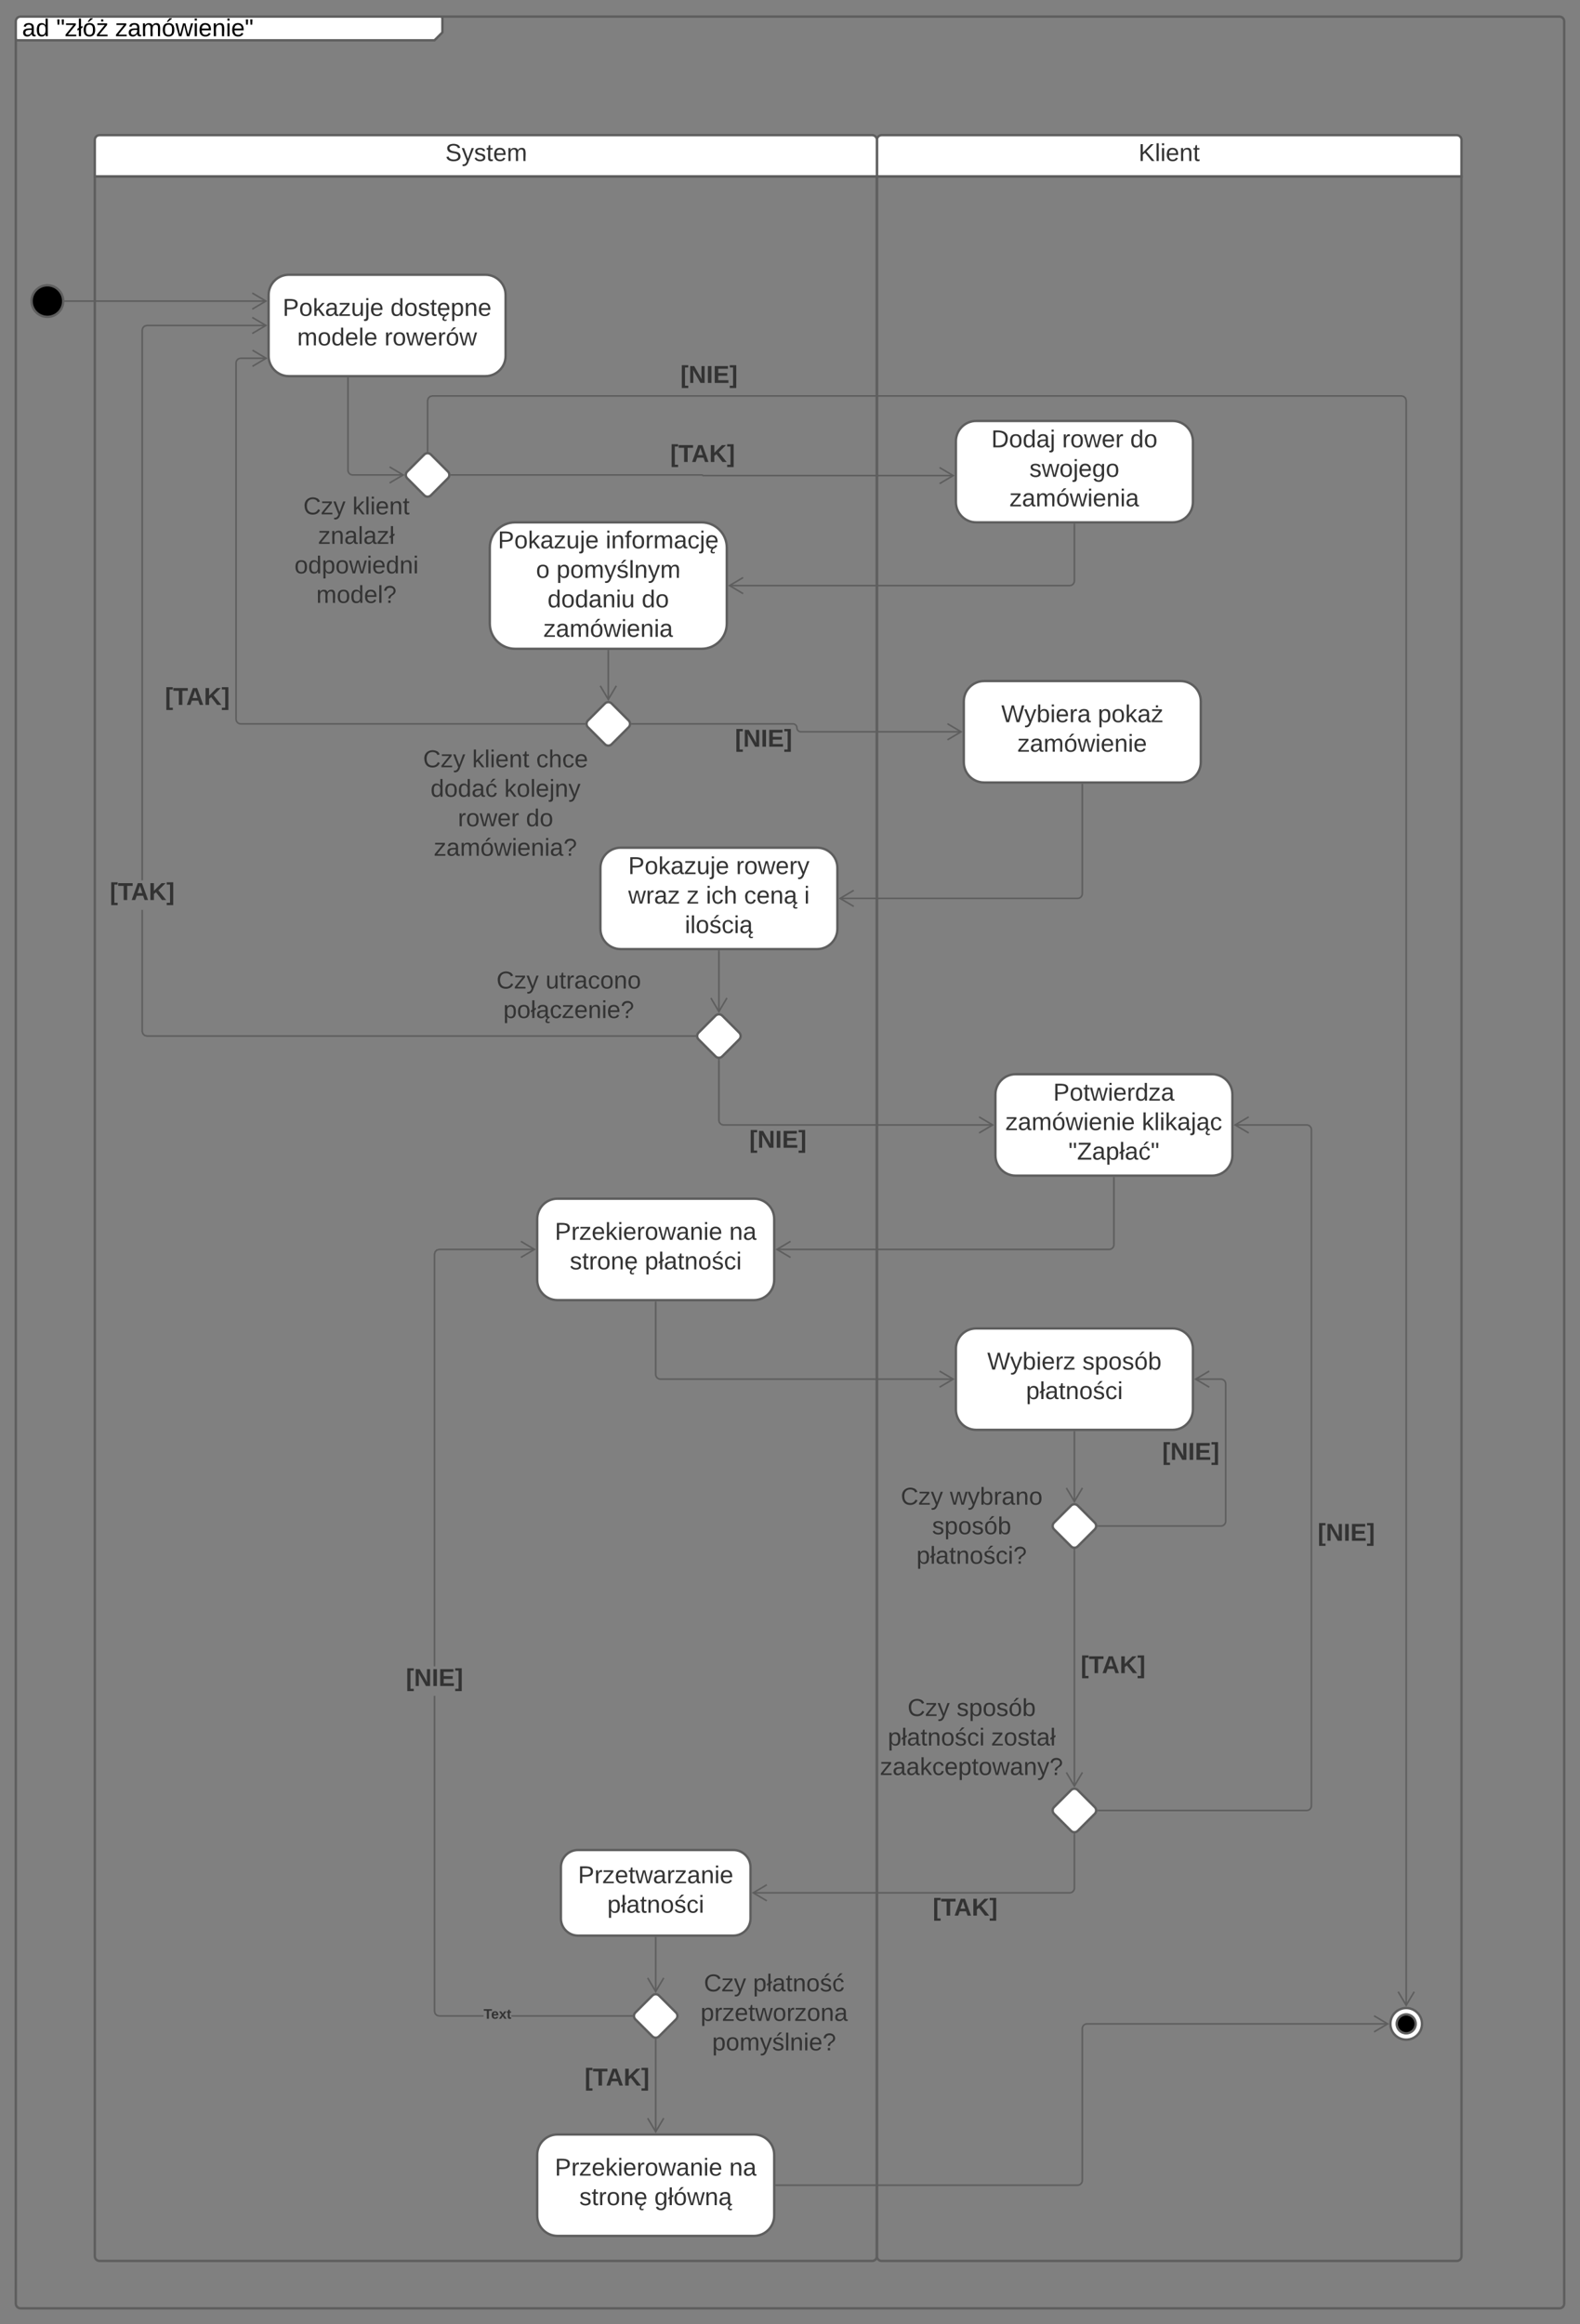 <svg xmlns="http://www.w3.org/2000/svg" xmlns:xlink="http://www.w3.org/1999/xlink" xmlns:lucid="lucid" width="2000" height="2941"><rect width="100%" height="100%" fill="#808080" stroke="none"/><g transform="translate(960 741)" lucid:page-tab-id="saPJB94CmRhn"><path d="M-880-360c0 11.05-8.95 20-20 20s-20-8.95-20-20 8.95-20 20-20 20 8.95 20 20z" stroke="#5e5e5e" stroke-width="3"/><path d="M840 1820c0 11.05-8.95 20-20 20s-20-8.95-20-20 8.95-20 20-20 20 8.95 20 20z" stroke="#5e5e5e" stroke-width="3" fill="#fff"/><path d="M832 1820c0 6.63-5.37 12-12 12s-12-5.37-12-12 5.37-12 12-12 12 5.37 12 12z" stroke="#5e5e5e" stroke-width="3"/><path d="M-594.33-393.33c-14.18 0-25.67 11.5-25.67 25.66v77c0 14.18 11.5 25.67 25.67 25.67h248.66c14.18 0 25.67-11.5 25.67-25.67v-77c0-14.17-11.5-25.66-25.67-25.66z" stroke="#5e5e5e" stroke-width="3" fill="#fff"/><use xlink:href="#a" transform="matrix(1,0,0,1,-612,-385.333) translate(9.821 44.056)"/><use xlink:href="#b" transform="matrix(1,0,0,1,-612,-385.333) translate(146.278 44.056)"/><use xlink:href="#c" transform="matrix(1,0,0,1,-612,-385.333) translate(28.185 81.389)"/><use xlink:href="#d" transform="matrix(1,0,0,1,-612,-385.333) translate(138.63 81.389)"/><path d="M150-517.67V-564c0-3.3 2.7-6 6-6h728c3.3 0 6 2.7 6 6v46.33z" stroke="#5e5e5e" stroke-width="3" fill="#fff"/><path d="M890-517.67V2114c0 3.3-2.7 6-6 6H156c-3.3 0-6-2.7-6-6V-517.67z" stroke="#5e5e5e" stroke-width="3" fill="none"/><use xlink:href="#e" transform="matrix(1,0,0,1,150,-570) translate(331.198 32.722)"/><path d="M-840-517.67V-564c0-3.3 2.7-6 6-6h978c3.3 0 6 2.7 6 6v46.33z" stroke="#5e5e5e" stroke-width="3" fill="#fff"/><path d="M150-517.67V2114c0 3.3-2.7 6-6 6h-978c-3.3 0-6-2.7-6-6V-517.67z" stroke="#5e5e5e" stroke-width="3" fill="none"/><use xlink:href="#f" transform="matrix(1,0,0,1,-840,-570) translate(443.691 32.722)"/><path d="M-623.32-360H-877.5M-640.68-349.82l17.22-10.18-17.22-10.18" stroke="#5e5e5e" stroke-width="2" fill="none"/><path d="M-877.47-359h-1.14l.1-.93-.03-1.07h1.06z" fill="#5e5e5e"/><path d="M-423-165.76c2.35-2.34 6.15-2.34 8.5 0l21.5 21.52c2.35 2.34 2.35 6.14 0 8.48l-21.5 21.52c-2.35 2.34-6.15 2.34-8.5 0l-21.5-21.52c-2.35-2.34-2.35-6.14 0-8.48z" stroke="#5e5e5e" stroke-width="3" fill="#fff"/><path d="M-519.54-262.5V-146c0 3.3 2.7 6 6 6h63.98" stroke="#5e5e5e" stroke-width="2" fill="none"/><path d="M-518.54-262.47h-2v-1.03h2z" fill="#5e5e5e"/><path d="M-466.92-129.82L-449.7-140l-17.22-10.18" stroke="#5e5e5e" stroke-width="2" fill="none"/><path d="M275.67-208.33c-14.18 0-25.67 11.5-25.67 25.66v77C250-91.5 261.5-80 275.67-80h248.66C538.5-80 550-91.5 550-105.67v-77c0-14.17-11.5-25.66-25.67-25.66z" stroke="#5e5e5e" stroke-width="3" fill="#fff"/><use xlink:href="#g" transform="matrix(1,0,0,1,258,-200.333) translate(36.784 25.389)"/><use xlink:href="#h" transform="matrix(1,0,0,1,258,-200.333) translate(126.488 25.389)"/><use xlink:href="#i" transform="matrix(1,0,0,1,258,-200.333) translate(212.648 25.389)"/><use xlink:href="#j" transform="matrix(1,0,0,1,258,-200.333) translate(85.049 62.722)"/><use xlink:href="#k" transform="matrix(1,0,0,1,258,-200.333) translate(60.074 100.056)"/><path d="M-388.76-140h317.7c.24 0 .43.2.43.42 0 .23.18.4.42.4h316.88" stroke="#5e5e5e" stroke-width="2" fill="none"/><path d="M-388.74-139h-1.16l.18-1.33-.15-.67h1.13z" fill="#5e5e5e"/><path d="M229.32-129l17.22-10.17-17.22-10.18" stroke="#5e5e5e" stroke-width="2" fill="none"/><use xlink:href="#l" transform="matrix(1,0,0,1,-111.556,-181.326) translate(0 24.889)"/><path d="M817.55-240.08l2.53 2.53.92 3.42v2030.8h-2V-233.86l-.7-2.64-1.8-1.8-2.63-.7h-1226.5l-2.63.7-1.78 1.8-.7 2.63V-170h-2v-64.13l.9-3.42 2.54-2.53 3.42-.92h1227z" fill="#5e5e5e"/><path d="M-417.75-168.85l-1.33-.18-.67.15V-170h2zM831.04 1779.83L820 1798.5l-11.04-18.67 1.72-1.02 9.32 15.77 9.32-15.76z" fill="#5e5e5e"/><use xlink:href="#m" transform="matrix(1,0,0,1,-98.672,-281.333) translate(0 24.889)"/><path d="M-628.75-114c0-3.3 2.7-6 6-6h228c3.3 0 6 2.7 6 6V33.33c0 3.32-2.7 6-6 6h-228c-3.3 0-6-2.68-6-6z" stroke="#000" stroke-opacity="0" stroke-width="3" fill="#fff" fill-opacity="0"/><use xlink:href="#n" transform="matrix(1,0,0,1,-623.75,-115) translate(47.722 24.889)"/><use xlink:href="#o" transform="matrix(1,0,0,1,-623.75,-115) translate(109.858 24.889)"/><use xlink:href="#p" transform="matrix(1,0,0,1,-623.75,-115) translate(66.691 62.222)"/><use xlink:href="#q" transform="matrix(1,0,0,1,-623.75,-115) translate(36.488 99.556)"/><use xlink:href="#r" transform="matrix(1,0,0,1,-623.75,-115) translate(64.099 136.889)"/><path d="M-308-80c-17.67 0-32 14.33-32 32v96c0 17.67 14.33 32 32 32h236c17.67 0 32-14.33 32-32v-96c0-17.67-14.33-32-32-32z" stroke="#5e5e5e" stroke-width="3" fill="#fff"/><use xlink:href="#a" transform="matrix(1,0,0,1,-332,-72) translate(2.216 24.889)"/><use xlink:href="#s" transform="matrix(1,0,0,1,-332,-72) translate(138.673 24.889)"/><use xlink:href="#t" transform="matrix(1,0,0,1,-332,-72) translate(50.525 62.222)"/><use xlink:href="#u" transform="matrix(1,0,0,1,-332,-72) translate(76.451 62.222)"/><use xlink:href="#v" transform="matrix(1,0,0,1,-332,-72) translate(65.13 99.556)"/><use xlink:href="#i" transform="matrix(1,0,0,1,-332,-72) translate(184.302 99.556)"/><use xlink:href="#k" transform="matrix(1,0,0,1,-332,-72) translate(60.074 136.889)"/><path d="M400-77.5V-6c0 3.3-2.7 6-6 6H-36.68" stroke="#5e5e5e" stroke-width="2" fill="none"/><path d="M401-77.47h-2v-1.03h2z" fill="#5e5e5e"/><path d="M-19.32-10.18L-36.54 0l17.22 10.18" stroke="#5e5e5e" stroke-width="2" fill="none"/><path d="M-194.24 149.24c2.34-2.34 6.14-2.34 8.48 0l21.52 21.52c2.34 2.34 2.34 6.14 0 8.48l-21.52 21.52c-2.34 2.34-6.14 2.34-8.48 0l-21.52-21.52c-2.34-2.34-2.34-6.14 0-8.48z" stroke="#5e5e5e" stroke-width="3" fill="#fff"/><path d="M-440 206c0-3.3 2.7-6 6-6h228c3.3 0 6 2.7 6 6v147.33c0 3.32-2.7 6-6 6h-228c-3.3 0-6-2.68-6-6z" stroke="#000" stroke-opacity="0" stroke-width="3" fill="#fff" fill-opacity="0"/><use xlink:href="#n" transform="matrix(1,0,0,1,-435,205) translate(10.562 24.889)"/><use xlink:href="#w" transform="matrix(1,0,0,1,-435,205) translate(72.698 24.889)"/><use xlink:href="#x" transform="matrix(1,0,0,1,-435,205) translate(153.759 24.889)"/><use xlink:href="#y" transform="matrix(1,0,0,1,-435,205) translate(20.025 62.222)"/><use xlink:href="#z" transform="matrix(1,0,0,1,-435,205) translate(113.358 62.222)"/><use xlink:href="#h" transform="matrix(1,0,0,1,-435,205) translate(54.636 99.556)"/><use xlink:href="#i" transform="matrix(1,0,0,1,-435,205) translate(140.796 99.556)"/><use xlink:href="#A" transform="matrix(1,0,0,1,-435,205) translate(24.432 136.889)"/><path d="M-190 82.5v61.7" stroke="#5e5e5e" stroke-width="2" fill="none"/><path d="M-189 82.53h-2V81.5h2z" fill="#5e5e5e"/><path d="M-200.18 126.83l10.18 17.22 10.18-17.22" stroke="#5e5e5e" stroke-width="2" fill="none"/><path d="M285.67 120.83c-14.18 0-25.67 11.5-25.67 25.67v77c0 14.18 11.5 25.67 25.67 25.67h248.66c14.18 0 25.67-11.5 25.67-25.67v-77c0-14.18-11.5-25.67-25.67-25.67z" stroke="#5e5e5e" stroke-width="3" fill="#fff"/><use xlink:href="#B" transform="matrix(1,0,0,1,268,128.833) translate(39.42 44.056)"/><use xlink:href="#C" transform="matrix(1,0,0,1,268,128.833) translate(161.617 44.056)"/><use xlink:href="#D" transform="matrix(1,0,0,1,268,128.833) translate(60.074 81.389)"/><path d="M-220 175h-435.2c-3.33 0-6-2.7-6-6v-450.66c0-3.3 2.67-6 6-6h32.17" stroke="#5e5e5e" stroke-width="2" fill="none"/><path d="M-219.03 175.33l.15.67H-220v-2h1.15z" fill="#5e5e5e"/><path d="M-640.4-277.48l17.22-10.18-17.2-10.18" stroke="#5e5e5e" stroke-width="2" fill="none"/><use xlink:href="#l" transform="matrix(1,0,0,1,-751.141,126.117) translate(0 24.889)"/><path d="M-160 175H43.73c2.76 0 5 2.24 5 5s2.24 5 5 5h202.94" stroke="#5e5e5e" stroke-width="2" fill="none"/><path d="M-160 176h-1.15l.18-1.33-.15-.67h1.13z" fill="#5e5e5e"/><path d="M239.32 195.18L256.54 185l-17.22-10.18" stroke="#5e5e5e" stroke-width="2" fill="none"/><use xlink:href="#m" transform="matrix(1,0,0,1,-29.597,179) translate(0 24.889)"/><path d="M-174.33 331.67c-14.18 0-25.67 11.5-25.67 25.66v77c0 14.18 11.5 25.67 25.67 25.67H74.33C88.5 460 100 448.5 100 434.33v-77c0-14.17-11.5-25.66-25.67-25.66z" stroke="#5e5e5e" stroke-width="3" fill="#fff"/><use xlink:href="#a" transform="matrix(1,0,0,1,-192,339.667) translate(27.235 25.389)"/><use xlink:href="#E" transform="matrix(1,0,0,1,-192,339.667) translate(163.691 25.389)"/><use xlink:href="#F" transform="matrix(1,0,0,1,-192,339.667) translate(27.235 62.722)"/><use xlink:href="#G" transform="matrix(1,0,0,1,-192,339.667) translate(101.383 62.722)"/><use xlink:href="#H" transform="matrix(1,0,0,1,-192,339.667) translate(125.58 62.722)"/><use xlink:href="#I" transform="matrix(1,0,0,1,-192,339.667) translate(173.889 62.722)"/><use xlink:href="#J" transform="matrix(1,0,0,1,-192,339.667) translate(249.938 62.722)"/><use xlink:href="#K" transform="matrix(1,0,0,1,-192,339.667) translate(98.92 100.056)"/><path d="M410 251.67v138.16c0 3.32-2.7 6-6 6H103.32" stroke="#5e5e5e" stroke-width="2" fill="none"/><path d="M411 251.7h-2v-1.03h2z" fill="#5e5e5e"/><path d="M120.68 385.65l-17.22 10.18L120.68 406" stroke="#5e5e5e" stroke-width="2" fill="none"/><path d="M325.67 618.33c-14.18 0-25.67 11.5-25.67 25.67v77c0 14.18 11.5 25.67 25.67 25.67h248.66c14.18 0 25.67-11.5 25.67-25.67v-77c0-14.18-11.5-25.67-25.67-25.67z" stroke="#5e5e5e" stroke-width="3" fill="#fff"/><use xlink:href="#L" transform="matrix(1,0,0,1,308,626.333) translate(65.216 25.389)"/><use xlink:href="#M" transform="matrix(1,0,0,1,308,626.333) translate(4.895 62.722)"/><use xlink:href="#N" transform="matrix(1,0,0,1,308,626.333) translate(177.389 62.722)"/><use xlink:href="#O" transform="matrix(1,0,0,1,308,626.333) translate(84.444 100.056)"/><path d="M-50 600v76.5c0 3.3 2.7 6 6 6h340.68" stroke="#5e5e5e" stroke-width="2" fill="none"/><path d="M-49.67 599.03l.67-.15V600h-2v-1.15z" fill="#5e5e5e"/><path d="M279.32 692.68l17.22-10.18-17.22-10.18" stroke="#5e5e5e" stroke-width="2" fill="none"/><use xlink:href="#m" transform="matrix(1,0,0,1,-11.481,686.5) translate(0 24.889)"/><path d="M-254.33 775.83c-14.18 0-25.67 11.5-25.67 25.67v77c0 14.18 11.5 25.67 25.67 25.67H-5.67C8.5 904.17 20 892.67 20 878.5v-77c0-14.18-11.5-25.67-25.67-25.67z" stroke="#5e5e5e" stroke-width="3" fill="#fff"/><use xlink:href="#P" transform="matrix(1,0,0,1,-272,783.833) translate(14.315 44.056)"/><use xlink:href="#Q" transform="matrix(1,0,0,1,-272,783.833) translate(235.117 44.056)"/><use xlink:href="#R" transform="matrix(1,0,0,1,-272,783.833) translate(33.241 81.389)"/><use xlink:href="#S" transform="matrix(1,0,0,1,-272,783.833) translate(128.216 81.389)"/><path d="M450 749.17V834c0 3.3-2.7 6-6 6H23.32" stroke="#5e5e5e" stroke-width="2" fill="none"/><path d="M451 749.2h-2v-1.03h2z" fill="#5e5e5e"/><path d="M40.68 829.82L23.46 840l17.22 10.18" stroke="#5e5e5e" stroke-width="2" fill="none"/><path d="M275.67 940C261.5 940 250 951.5 250 965.67v77c0 14.17 11.5 25.66 25.67 25.66h248.66c14.18 0 25.67-11.5 25.67-25.66v-77c0-14.18-11.5-25.67-25.67-25.67z" stroke="#5e5e5e" stroke-width="3" fill="#fff"/><use xlink:href="#T" transform="matrix(1,0,0,1,258,948) translate(31.642 44.056)"/><use xlink:href="#U" transform="matrix(1,0,0,1,258,948) translate(152.111 44.056)"/><use xlink:href="#S" transform="matrix(1,0,0,1,258,948) translate(80.728 81.389)"/><path d="M-130 906.67v91.5c0 3.3 2.7 6 6 6h370.68" stroke="#5e5e5e" stroke-width="2" fill="none"/><path d="M-129 906.7h-2v-1.03h2z" fill="#5e5e5e"/><path d="M229.32 1014.35l17.22-10.18L229.32 994" stroke="#5e5e5e" stroke-width="2" fill="none"/><path d="M-54.24 544.24c2.34-2.34 6.14-2.34 8.48 0l21.52 21.52c2.34 2.34 2.34 6.14 0 8.48l-21.52 21.52c-2.34 2.34-6.14 2.34-8.48 0l-21.52-21.52c-2.34-2.34-2.34-6.14 0-8.48z" stroke="#5e5e5e" stroke-width="3" fill="#fff"/><path d="M-50 462.5v76.7" stroke="#5e5e5e" stroke-width="2" fill="none"/><path d="M-49 462.53h-2v-1.03h2z" fill="#5e5e5e"/><path d="M-60.18 521.83L-50 539.05l10.18-17.22" stroke="#5e5e5e" stroke-width="2" fill="none"/><path d="M-360 486c0-3.3 2.7-6 6-6h228c3.3 0 6 2.7 6 6v78c0 3.3-2.7 6-6 6h-228c-3.3 0-6-2.7-6-6z" stroke="#000" stroke-opacity="0" stroke-width="3" fill="#fff" fill-opacity="0"/><use xlink:href="#n" transform="matrix(1,0,0,1,-355,485) translate(23.481 24.889)"/><use xlink:href="#V" transform="matrix(1,0,0,1,-355,485) translate(85.617 24.889)"/><use xlink:href="#W" transform="matrix(1,0,0,1,-355,485) translate(32.123 62.222)"/><path d="M-779 563.87l.7 2.64 1.8 1.8 2.63.7H-80v2h-694.13l-3.42-.92-2.53-2.53-.92-3.42v-153.8h2zm155.68-892.04h-150.55l-2.64.72-1.8 1.77-.7 2.65V373h-2v-696.3l.92-3.4 2.53-2.54 3.42-.93h150.8zM-79.03 570.33l.15.67H-80v-2h1.15z" fill="#5e5e5e"/><path d="M-621.5-329.17l-18.67 11.04-1.02-1.72 15.77-9.32-15.76-9.32 1.03-1.7z" fill="#5e5e5e"/><use xlink:href="#l" transform="matrix(1,0,0,1,-820.963,373.007) translate(0 24.889)"/><path d="M395.76 1164.24c2.34-2.34 6.14-2.34 8.48 0l21.52 21.52c2.34 2.34 2.34 6.14 0 8.48l-21.52 21.52c-2.34 2.34-6.14 2.34-8.48 0l-21.52-21.52c-2.34-2.34-2.34-6.14 0-8.48z" stroke="#5e5e5e" stroke-width="3" fill="#fff"/><path d="M400 1070.83v88.36" stroke="#5e5e5e" stroke-width="2" fill="none"/><path d="M401 1070.86h-2v-1.03h2z" fill="#5e5e5e"/><path d="M389.82 1141.83l10.18 17.22 10.18-17.22" stroke="#5e5e5e" stroke-width="2" fill="none"/><path d="M150 1139.17c0-3.32 2.7-6 6-6h228c3.3 0 6 2.68 6 6v110c0 3.3-2.7 6-6 6H156c-3.3 0-6-2.7-6-6z" stroke="#000" stroke-opacity="0" stroke-width="3" fill="#fff" fill-opacity="0"/><use xlink:href="#n" transform="matrix(1,0,0,1,155,1138.167) translate(25.253 24.889)"/><use xlink:href="#X" transform="matrix(1,0,0,1,155,1138.167) translate(87.389 24.889)"/><use xlink:href="#U" transform="matrix(1,0,0,1,155,1138.167) translate(64.877 62.222)"/><use xlink:href="#Y" transform="matrix(1,0,0,1,155,1138.167) translate(45.086 99.556)"/><path d="M400 1220v299.2" stroke="#5e5e5e" stroke-width="2" fill="none"/><path d="M400.33 1219.03l.67-.15v1.13h-2v-1.15z" fill="#5e5e5e"/><path d="M389.82 1501.83l10.18 17.22 10.18-17.22" stroke="#5e5e5e" stroke-width="2" fill="none"/><g><use xlink:href="#Z" transform="matrix(1,0,0,1,408,1351.333) translate(0 24.889)"/></g><path d="M430 1190h155.5c3.3 0 6-2.7 6-6v-173.83c0-3.32-2.7-6-6-6h-32.18" stroke="#5e5e5e" stroke-width="2" fill="none"/><path d="M430 1191h-1.15l.18-1.33-.15-.67H430z" fill="#5e5e5e"/><path d="M570.68 994l-17.22 10.17 17.22 10.18" stroke="#5e5e5e" stroke-width="2" fill="none"/><g><use xlink:href="#m" transform="matrix(1,0,0,1,511.167,1081.435) translate(0 24.889)"/></g><path d="M395.76 1524.24c2.34-2.34 6.14-2.34 8.48 0l21.52 21.52c2.34 2.34 2.34 6.14 0 8.48l-21.52 21.52c-2.34 2.34-6.14 2.34-8.48 0l-21.52-21.52c-2.34-2.34-2.34-6.14 0-8.48z" stroke="#5e5e5e" stroke-width="3" fill="#fff"/><path d="M150 1406c0-3.3 2.7-6 6-6h228c3.3 0 6 2.7 6 6v110c0 3.3-2.7 6-6 6H156c-3.3 0-6-2.7-6-6z" stroke="#000" stroke-opacity="0" stroke-width="3" fill="#fff" fill-opacity="0"/><g><use xlink:href="#n" transform="matrix(1,0,0,1,155,1405) translate(33.809 25.389)"/><use xlink:href="#U" transform="matrix(1,0,0,1,155,1405) translate(95.944 25.389)"/><use xlink:href="#aa" transform="matrix(1,0,0,1,155,1405) translate(8.833 62.722)"/><use xlink:href="#ab" transform="matrix(1,0,0,1,155,1405) translate(140.019 62.722)"/><use xlink:href="#ac" transform="matrix(1,0,0,1,155,1405) translate(-0.759 100.056)"/></g><path d="M-228.33 1600c-11.97 0-21.67 9.7-21.67 21.67v65c0 11.96 9.7 21.66 21.67 21.66h196.66c11.97 0 21.67-9.7 21.67-21.66v-65c0-11.97-9.7-21.67-21.67-21.67z" stroke="#5e5e5e" stroke-width="3" fill="#fff"/><g><use xlink:href="#ad" transform="matrix(1,0,0,1,-242,1608) translate(13.654 34.056)"/><use xlink:href="#S" transform="matrix(1,0,0,1,-242,1608) translate(50.728 71.389)"/></g><path d="M400 1580v68.17c0 3.3-2.7 6-6 6H-6.68" stroke="#5e5e5e" stroke-width="2" fill="none"/><path d="M400.33 1579.03l.67-.15v1.13h-2v-1.15z" fill="#5e5e5e"/><path d="M10.68 1644l-17.22 10.17 17.22 10.18" stroke="#5e5e5e" stroke-width="2" fill="none"/><g><use xlink:href="#Z" transform="matrix(1,0,0,1,220.757,1658.167) translate(0 24.889)"/></g><path d="M430 1550h264c3.3 0 6-2.7 6-6V688.5c0-3.3-2.7-6-6-6h-90.68" stroke="#5e5e5e" stroke-width="2" fill="none"/><path d="M430 1551h-1.15l.18-1.33-.15-.67H430z" fill="#5e5e5e"/><path d="M620.68 672.32l-17.22 10.18 17.22 10.18" stroke="#5e5e5e" stroke-width="2" fill="none"/><g><use xlink:href="#ae" transform="matrix(1,0,0,1,708,1183.84) translate(0 24.889)"/></g><path d="M-254.33 1960c-14.18 0-25.67 11.5-25.67 25.67v77c0 14.17 11.5 25.66 25.67 25.66H-5.67c14.18 0 25.67-11.5 25.67-25.66v-77C20 1971.5 8.5 1960-5.67 1960z" stroke="#5e5e5e" stroke-width="3" fill="#fff"/><g><use xlink:href="#P" transform="matrix(1,0,0,1,-272,1968) translate(14.315 44.056)"/><use xlink:href="#Q" transform="matrix(1,0,0,1,-272,1968) translate(235.117 44.056)"/><use xlink:href="#R" transform="matrix(1,0,0,1,-272,1968) translate(45.34 81.389)"/><use xlink:href="#af" transform="matrix(1,0,0,1,-272,1968) translate(140.315 81.389)"/></g><path d="M-134.24 1784.24c2.34-2.34 6.14-2.34 8.48 0l21.52 21.52c2.34 2.34 2.34 6.14 0 8.48l-21.52 21.52c-2.34 2.34-6.14 2.34-8.48 0l-21.52-21.52c-2.34-2.34-2.34-6.14 0-8.48z" stroke="#5e5e5e" stroke-width="3" fill="#fff"/><path d="M-130 1710.83v68.36" stroke="#5e5e5e" stroke-width="2" fill="none"/><path d="M-129 1710.86h-2v-1.03h2z" fill="#5e5e5e"/><path d="M-140.18 1761.83l10.18 17.22 10.18-17.22M-130 1840v116.68" stroke="#5e5e5e" stroke-width="2" fill="none"/><path d="M-129.67 1839.03l.67-.15v1.13h-2v-1.15z" fill="#5e5e5e"/><path d="M-140.18 1939.32l10.18 17.22 10.18-17.22" stroke="#5e5e5e" stroke-width="2" fill="none"/><g><use xlink:href="#l" transform="matrix(1,0,0,1,-219.926,1873.189) translate(0 24.889)"/></g><path d="M-100 1755c0-3.3 2.7-6 6-6h228c3.3 0 6 2.7 6 6v110c0 3.3-2.7 6-6 6H-94c-3.3 0-6-2.7-6-6z" stroke="#000" stroke-opacity="0" stroke-width="3" fill="#fff" fill-opacity="0"/><g><use xlink:href="#n" transform="matrix(1,0,0,1,-95,1754) translate(26.074 24.889)"/><use xlink:href="#ag" transform="matrix(1,0,0,1,-95,1754) translate(88.21 24.889)"/><use xlink:href="#ah" transform="matrix(1,0,0,1,-95,1754) translate(21.796 62.222)"/><use xlink:href="#ai" transform="matrix(1,0,0,1,-95,1754) translate(36.488 99.556)"/></g><path d="M-409 1803.87l.7 2.64 1.8 1.8 2.63.7h56.03v2h-56.3l-3.4-.92-2.54-2.53-.92-3.42v-399.2h2zm249 5.13v2h-152.73v-2zM-283.3 841h-120.55l-2.64.7-1.8 1.8-.7 2.63v521.46h-2V845.86l.92-3.42 2.53-2.53 3.42-.92h120.8zM-159.03 1810.33l.15.67H-160v-2h1.15z" fill="#5e5e5e"/><path d="M-281.5 840l-18.67 11.04-1.02-1.72 15.77-9.32-15.76-9.32 1.03-1.72z" fill="#5e5e5e"/><g><use xlink:href="#m" transform="matrix(1,0,0,1,-446.167,1367.59) translate(0 24.889)"/></g><g><use xlink:href="#aj" transform="matrix(1,0,0,1,-347.841,1799.333) translate(0 14.222)"/></g><path d="M22.5 2024.17H404c3.3 0 6-2.7 6-6V1826c0-3.3 2.7-6 6-6h380.68" stroke="#5e5e5e" stroke-width="2" fill="none"/><path d="M22.53 2025.17H21.5v-2h1.03z" fill="#5e5e5e"/><path d="M779.32 1830.18l17.2-10.18-17.2-10.18" stroke="#5e5e5e" stroke-width="2" fill="none"/><path d="M-940-714c0-3.3 2.7-6 6-6h528c3.3 0 6 2.7 6 6v8c0 3.3-1.9 7.9-4.24 10.24l-1.52 1.52C-408.1-691.9-412.7-690-416-690h-518c-3.3 0-6-2.7-6-6z" fill="#fff"/><path d="M-400-720v20l-10 10h-530" stroke="#5e5e5e" stroke-width="3" fill="none"/><path d="M-940-714c0-3.3 2.7-6 6-6h1948c3.3 0 6 2.7 6 6v2888c0 3.3-2.7 6-6 6H-934c-3.3 0-6-2.7-6-6z" stroke="#5e5e5e" stroke-width="3" fill="none"/><g><use xlink:href="#ak" transform="matrix(1,0,0,1,-932,-720) translate(0 24.889)"/><use xlink:href="#al" transform="matrix(1,0,0,1,-932,-720) translate(43.21 24.889)"/><use xlink:href="#am" transform="matrix(1,0,0,1,-932,-720) translate(118.049 24.889)"/></g><defs><path fill="#333" d="M30-248c87 1 191-15 191 75 0 78-77 80-158 76V0H30v-248zm33 125c57 0 124 11 124-50 0-59-68-47-124-48v98" id="an"/><path fill="#333" d="M100-194c62-1 85 37 85 99 1 63-27 99-86 99S16-35 15-95c0-66 28-99 85-99zM99-20c44 1 53-31 53-75 0-43-8-75-51-75s-53 32-53 75 10 74 51 75" id="ao"/><path fill="#333" d="M143 0L79-87 56-68V0H24v-261h32v163l83-92h37l-77 82L181 0h-38" id="ap"/><path fill="#333" d="M141-36C126-15 110 5 73 4 37 3 15-17 15-53c-1-64 63-63 125-63 3-35-9-54-41-54-24 1-41 7-42 31l-33-3c5-37 33-52 76-52 45 0 72 20 72 64v82c-1 20 7 32 28 27v20c-31 9-61-2-59-35zM48-53c0 20 12 33 32 33 41-3 63-29 60-74-43 2-92-5-92 41" id="aq"/><path fill="#333" d="M9 0v-24l116-142H16v-24h144v24L44-24h123V0H9" id="ar"/><path fill="#333" d="M84 4C-5 8 30-112 23-190h32v120c0 31 7 50 39 49 72-2 45-101 50-169h31l1 190h-30c-1-10 1-25-2-33-11 22-28 36-60 37" id="as"/><path fill="#333" d="M24-231v-30h32v30H24zM-9 49c24 4 33-6 33-30v-209h32V24c2 40-23 58-65 49V49" id="at"/><path fill="#333" d="M100-194c63 0 86 42 84 106H49c0 40 14 67 53 68 26 1 43-12 49-29l28 8c-11 28-37 45-77 45C44 4 14-33 15-96c1-61 26-98 85-98zm52 81c6-60-76-77-97-28-3 7-6 17-6 28h103" id="au"/><g id="a"><use transform="matrix(0.086,0,0,0.086,0,0)" xlink:href="#an"/><use transform="matrix(0.086,0,0,0.086,20.741,0)" xlink:href="#ao"/><use transform="matrix(0.086,0,0,0.086,38.025,0)" xlink:href="#ap"/><use transform="matrix(0.086,0,0,0.086,53.58,0)" xlink:href="#aq"/><use transform="matrix(0.086,0,0,0.086,70.864,0)" xlink:href="#ar"/><use transform="matrix(0.086,0,0,0.086,86.42,0)" xlink:href="#as"/><use transform="matrix(0.086,0,0,0.086,103.704,0)" xlink:href="#at"/><use transform="matrix(0.086,0,0,0.086,110.531,0)" xlink:href="#au"/></g><path fill="#333" d="M85-194c31 0 48 13 60 33l-1-100h32l1 261h-30c-2-10 0-23-3-31C134-8 116 4 85 4 32 4 16-35 15-94c0-66 23-100 70-100zm9 24c-40 0-46 34-46 75 0 40 6 74 45 74 42 0 51-32 51-76 0-42-9-74-50-73" id="av"/><path fill="#333" d="M135-143c-3-34-86-38-87 0 15 53 115 12 119 90S17 21 10-45l28-5c4 36 97 45 98 0-10-56-113-15-118-90-4-57 82-63 122-42 12 7 21 19 24 35" id="aw"/><path fill="#333" d="M59-47c-2 24 18 29 38 22v24C64 9 27 4 27-40v-127H5v-23h24l9-43h21v43h35v23H59v120" id="ax"/><path fill="#333" d="M100-194c63 0 86 42 84 106H49c0 40 14 67 53 68 26 1 43-12 49-29l28 8c-11 28-37 45-77 45C44 4 14-33 15-96c1-61 26-98 85-98zm52 81c6-60-76-77-97-28-3 7-6 17-6 28h103zM106 40c-1 20 24 18 37 12v18c-24 11-66 4-62-28 3-27 17-46 51-42-13 8-25 19-26 40" id="ay"/><path fill="#333" d="M115-194c55 1 70 41 70 98S169 2 115 4C84 4 66-9 55-30l1 105H24l-1-265h31l2 30c10-21 28-34 59-34zm-8 174c40 0 45-34 45-75s-6-73-45-74c-42 0-51 32-51 76 0 43 10 73 51 73" id="az"/><path fill="#333" d="M117-194c89-4 53 116 60 194h-32v-121c0-31-8-49-39-48C34-167 62-67 57 0H25l-1-190h30c1 10-1 24 2 32 11-22 29-35 61-36" id="aA"/><g id="b"><use transform="matrix(0.086,0,0,0.086,0,0)" xlink:href="#av"/><use transform="matrix(0.086,0,0,0.086,17.284,0)" xlink:href="#ao"/><use transform="matrix(0.086,0,0,0.086,34.568,0)" xlink:href="#aw"/><use transform="matrix(0.086,0,0,0.086,50.123,0)" xlink:href="#ax"/><use transform="matrix(0.086,0,0,0.086,58.765,0)" xlink:href="#ay"/><use transform="matrix(0.086,0,0,0.086,76.049,0)" xlink:href="#az"/><use transform="matrix(0.086,0,0,0.086,93.333,0)" xlink:href="#aA"/><use transform="matrix(0.086,0,0,0.086,110.617,0)" xlink:href="#au"/></g><path fill="#333" d="M210-169c-67 3-38 105-44 169h-31v-121c0-29-5-50-35-48C34-165 62-65 56 0H25l-1-190h30c1 10-1 24 2 32 10-44 99-50 107 0 11-21 27-35 58-36 85-2 47 119 55 194h-31v-121c0-29-5-49-35-48" id="aB"/><path fill="#333" d="M24 0v-261h32V0H24" id="aC"/><g id="c"><use transform="matrix(0.086,0,0,0.086,0,0)" xlink:href="#aB"/><use transform="matrix(0.086,0,0,0.086,25.84,0)" xlink:href="#ao"/><use transform="matrix(0.086,0,0,0.086,43.123,0)" xlink:href="#av"/><use transform="matrix(0.086,0,0,0.086,60.407,0)" xlink:href="#au"/><use transform="matrix(0.086,0,0,0.086,77.691,0)" xlink:href="#aC"/><use transform="matrix(0.086,0,0,0.086,84.519,0)" xlink:href="#au"/></g><path fill="#333" d="M114-163C36-179 61-72 57 0H25l-1-190h30c1 12-1 29 2 39 6-27 23-49 58-41v29" id="aD"/><path fill="#333" d="M206 0h-36l-40-164L89 0H53L-1-190h32L70-26l43-164h34l41 164 42-164h31" id="aE"/><path fill="#333" d="M100-194c62-1 85 37 85 99 1 63-27 99-86 99S16-35 15-95c0-66 28-99 85-99zM99-20c44 1 53-31 53-75 0-43-8-75-51-75s-53 32-53 75 10 74 51 75zM76-211c8-23 27-35 38-54h36v5l-58 49H76" id="aF"/><g id="d"><use transform="matrix(0.086,0,0,0.086,0,0)" xlink:href="#aD"/><use transform="matrix(0.086,0,0,0.086,10.284,0)" xlink:href="#ao"/><use transform="matrix(0.086,0,0,0.086,27.568,0)" xlink:href="#aE"/><use transform="matrix(0.086,0,0,0.086,49.951,0)" xlink:href="#au"/><use transform="matrix(0.086,0,0,0.086,67.235,0)" xlink:href="#aD"/><use transform="matrix(0.086,0,0,0.086,77.519,0)" xlink:href="#aF"/><use transform="matrix(0.086,0,0,0.086,94.802,0)" xlink:href="#aE"/></g><path fill="#333" d="M194 0L95-120 63-95V0H30v-248h33v124l119-124h40L117-140 236 0h-42" id="aG"/><path fill="#333" d="M24-231v-30h32v30H24zM24 0v-190h32V0H24" id="aH"/><g id="e"><use transform="matrix(0.086,0,0,0.086,0,0)" xlink:href="#aG"/><use transform="matrix(0.086,0,0,0.086,20.741,0)" xlink:href="#aC"/><use transform="matrix(0.086,0,0,0.086,27.568,0)" xlink:href="#aH"/><use transform="matrix(0.086,0,0,0.086,34.395,0)" xlink:href="#au"/><use transform="matrix(0.086,0,0,0.086,51.679,0)" xlink:href="#aA"/><use transform="matrix(0.086,0,0,0.086,68.963,0)" xlink:href="#ax"/></g><path fill="#333" d="M185-189c-5-48-123-54-124 2 14 75 158 14 163 119 3 78-121 87-175 55-17-10-28-26-33-46l33-7c5 56 141 63 141-1 0-78-155-14-162-118-5-82 145-84 179-34 5 7 8 16 11 25" id="aI"/><path fill="#333" d="M179-190L93 31C79 59 56 82 12 73V49c39 6 53-20 64-50L1-190h34L92-34l54-156h33" id="aJ"/><g id="f"><use transform="matrix(0.086,0,0,0.086,0,0)" xlink:href="#aI"/><use transform="matrix(0.086,0,0,0.086,20.741,0)" xlink:href="#aJ"/><use transform="matrix(0.086,0,0,0.086,36.296,0)" xlink:href="#aw"/><use transform="matrix(0.086,0,0,0.086,51.852,0)" xlink:href="#ax"/><use transform="matrix(0.086,0,0,0.086,60.494,0)" xlink:href="#au"/><use transform="matrix(0.086,0,0,0.086,77.778,0)" xlink:href="#aB"/></g><path fill="#333" d="M30-248c118-7 216 8 213 122C240-48 200 0 122 0H30v-248zM63-27c89 8 146-16 146-99s-60-101-146-95v194" id="aK"/><g id="g"><use transform="matrix(0.086,0,0,0.086,0,0)" xlink:href="#aK"/><use transform="matrix(0.086,0,0,0.086,22.383,0)" xlink:href="#ao"/><use transform="matrix(0.086,0,0,0.086,39.667,0)" xlink:href="#av"/><use transform="matrix(0.086,0,0,0.086,56.951,0)" xlink:href="#aq"/><use transform="matrix(0.086,0,0,0.086,74.235,0)" xlink:href="#at"/></g><g id="h"><use transform="matrix(0.086,0,0,0.086,0,0)" xlink:href="#aD"/><use transform="matrix(0.086,0,0,0.086,10.284,0)" xlink:href="#ao"/><use transform="matrix(0.086,0,0,0.086,27.568,0)" xlink:href="#aE"/><use transform="matrix(0.086,0,0,0.086,49.951,0)" xlink:href="#au"/><use transform="matrix(0.086,0,0,0.086,67.235,0)" xlink:href="#aD"/></g><g id="i"><use transform="matrix(0.086,0,0,0.086,0,0)" xlink:href="#av"/><use transform="matrix(0.086,0,0,0.086,17.284,0)" xlink:href="#ao"/></g><path fill="#333" d="M177-190C167-65 218 103 67 71c-23-6-38-20-44-43l32-5c15 47 100 32 89-28v-30C133-14 115 1 83 1 29 1 15-40 15-95c0-56 16-97 71-98 29-1 48 16 59 35 1-10 0-23 2-32h30zM94-22c36 0 50-32 50-73 0-42-14-75-50-75-39 0-46 34-46 75s6 73 46 73" id="aL"/><g id="j"><use transform="matrix(0.086,0,0,0.086,0,0)" xlink:href="#aw"/><use transform="matrix(0.086,0,0,0.086,15.556,0)" xlink:href="#aE"/><use transform="matrix(0.086,0,0,0.086,37.938,0)" xlink:href="#ao"/><use transform="matrix(0.086,0,0,0.086,55.222,0)" xlink:href="#at"/><use transform="matrix(0.086,0,0,0.086,62.049,0)" xlink:href="#au"/><use transform="matrix(0.086,0,0,0.086,79.333,0)" xlink:href="#aL"/><use transform="matrix(0.086,0,0,0.086,96.617,0)" xlink:href="#ao"/></g><g id="k"><use transform="matrix(0.086,0,0,0.086,0,0)" xlink:href="#ar"/><use transform="matrix(0.086,0,0,0.086,15.556,0)" xlink:href="#aq"/><use transform="matrix(0.086,0,0,0.086,32.84,0)" xlink:href="#aB"/><use transform="matrix(0.086,0,0,0.086,58.679,0)" xlink:href="#aF"/><use transform="matrix(0.086,0,0,0.086,75.963,0)" xlink:href="#aE"/><use transform="matrix(0.086,0,0,0.086,98.346,0)" xlink:href="#aH"/><use transform="matrix(0.086,0,0,0.086,105.173,0)" xlink:href="#au"/><use transform="matrix(0.086,0,0,0.086,122.457,0)" xlink:href="#aA"/><use transform="matrix(0.086,0,0,0.086,139.741,0)" xlink:href="#aH"/><use transform="matrix(0.086,0,0,0.086,146.568,0)" xlink:href="#aq"/></g><path fill="#333" d="M20 75v-336h95v34H67V41h48v34H20" id="aM"/><path fill="#333" d="M136-208V0H84v-208H4v-40h212v40h-80" id="aN"/><path fill="#333" d="M199 0l-22-63H83L61 0H9l90-248h61L250 0h-51zm-33-102l-36-108c-10 38-24 72-36 108h72" id="aO"/><path fill="#333" d="M195 0l-88-114-31 24V0H24v-248h52v113l112-113h60L142-143 257 0h-62" id="aP"/><path fill="#333" d="M4 75V41h49v-268H4v-34h96V75H4" id="aQ"/><g id="l"><use transform="matrix(0.086,0,0,0.086,0,0)" xlink:href="#aM"/><use transform="matrix(0.086,0,0,0.086,10.284,0)" xlink:href="#aN"/><use transform="matrix(0.086,0,0,0.086,26.877,0)" xlink:href="#aO"/><use transform="matrix(0.086,0,0,0.086,49.259,0)" xlink:href="#aP"/><use transform="matrix(0.086,0,0,0.086,71.642,0)" xlink:href="#aQ"/></g><path fill="#333" d="M175 0L67-191c6 58 2 128 3 191H24v-248h59L193-55c-6-58-2-129-3-193h46V0h-61" id="aR"/><path fill="#333" d="M24 0v-248h52V0H24" id="aS"/><path fill="#333" d="M24 0v-248h195v40H76v63h132v40H76v65h150V0H24" id="aT"/><g id="m"><use transform="matrix(0.086,0,0,0.086,0,0)" xlink:href="#aM"/><use transform="matrix(0.086,0,0,0.086,10.284,0)" xlink:href="#aR"/><use transform="matrix(0.086,0,0,0.086,32.667,0)" xlink:href="#aS"/><use transform="matrix(0.086,0,0,0.086,41.309,0)" xlink:href="#aT"/><use transform="matrix(0.086,0,0,0.086,62.049,0)" xlink:href="#aQ"/></g><path fill="#333" d="M212-179c-10-28-35-45-73-45-59 0-87 40-87 99 0 60 29 101 89 101 43 0 62-24 78-52l27 14C228-24 195 4 139 4 59 4 22-46 18-125c-6-104 99-153 187-111 19 9 31 26 39 46" id="aU"/><g id="n"><use transform="matrix(0.086,0,0,0.086,0,0)" xlink:href="#aU"/><use transform="matrix(0.086,0,0,0.086,22.383,0)" xlink:href="#ar"/><use transform="matrix(0.086,0,0,0.086,37.938,0)" xlink:href="#aJ"/></g><g id="o"><use transform="matrix(0.086,0,0,0.086,0,0)" xlink:href="#ap"/><use transform="matrix(0.086,0,0,0.086,15.556,0)" xlink:href="#aC"/><use transform="matrix(0.086,0,0,0.086,22.383,0)" xlink:href="#aH"/><use transform="matrix(0.086,0,0,0.086,29.21,0)" xlink:href="#au"/><use transform="matrix(0.086,0,0,0.086,46.494,0)" xlink:href="#aA"/><use transform="matrix(0.086,0,0,0.086,63.778,0)" xlink:href="#ax"/></g><path fill="#333" d="M24 0v-95L3-83v-28l21-12v-138h32v120l22-13v28l-22 12V0H24" id="aV"/><g id="p"><use transform="matrix(0.086,0,0,0.086,0,0)" xlink:href="#ar"/><use transform="matrix(0.086,0,0,0.086,15.556,0)" xlink:href="#aA"/><use transform="matrix(0.086,0,0,0.086,32.84,0)" xlink:href="#aq"/><use transform="matrix(0.086,0,0,0.086,50.123,0)" xlink:href="#aC"/><use transform="matrix(0.086,0,0,0.086,56.951,0)" xlink:href="#aq"/><use transform="matrix(0.086,0,0,0.086,74.235,0)" xlink:href="#ar"/><use transform="matrix(0.086,0,0,0.086,89.79,0)" xlink:href="#aV"/></g><g id="q"><use transform="matrix(0.086,0,0,0.086,0,0)" xlink:href="#ao"/><use transform="matrix(0.086,0,0,0.086,17.284,0)" xlink:href="#av"/><use transform="matrix(0.086,0,0,0.086,34.568,0)" xlink:href="#az"/><use transform="matrix(0.086,0,0,0.086,51.852,0)" xlink:href="#ao"/><use transform="matrix(0.086,0,0,0.086,69.136,0)" xlink:href="#aE"/><use transform="matrix(0.086,0,0,0.086,91.519,0)" xlink:href="#aH"/><use transform="matrix(0.086,0,0,0.086,98.346,0)" xlink:href="#au"/><use transform="matrix(0.086,0,0,0.086,115.63,0)" xlink:href="#av"/><use transform="matrix(0.086,0,0,0.086,132.914,0)" xlink:href="#aA"/><use transform="matrix(0.086,0,0,0.086,150.198,0)" xlink:href="#aH"/></g><path fill="#333" d="M103-251c84 0 111 97 45 133-19 10-37 24-39 52H78c0-63 77-55 77-114 0-30-21-42-52-43-32 0-53 17-56 46l-32-2c7-45 34-72 88-72zM77 0v-35h34V0H77" id="aW"/><g id="r"><use transform="matrix(0.086,0,0,0.086,0,0)" xlink:href="#aB"/><use transform="matrix(0.086,0,0,0.086,25.84,0)" xlink:href="#ao"/><use transform="matrix(0.086,0,0,0.086,43.123,0)" xlink:href="#av"/><use transform="matrix(0.086,0,0,0.086,60.407,0)" xlink:href="#au"/><use transform="matrix(0.086,0,0,0.086,77.691,0)" xlink:href="#aC"/><use transform="matrix(0.086,0,0,0.086,84.519,0)" xlink:href="#aW"/></g><path fill="#333" d="M101-234c-31-9-42 10-38 44h38v23H63V0H32v-167H5v-23h27c-7-52 17-82 69-68v24" id="aX"/><path fill="#333" d="M96-169c-40 0-48 33-48 73s9 75 48 75c24 0 41-14 43-38l32 2c-6 37-31 61-74 61-59 0-76-41-82-99-10-93 101-131 147-64 4 7 5 14 7 22l-32 3c-4-21-16-35-41-35" id="aY"/><g id="s"><use transform="matrix(0.086,0,0,0.086,0,0)" xlink:href="#aH"/><use transform="matrix(0.086,0,0,0.086,6.827,0)" xlink:href="#aA"/><use transform="matrix(0.086,0,0,0.086,24.111,0)" xlink:href="#aX"/><use transform="matrix(0.086,0,0,0.086,32.753,0)" xlink:href="#ao"/><use transform="matrix(0.086,0,0,0.086,50.037,0)" xlink:href="#aD"/><use transform="matrix(0.086,0,0,0.086,60.321,0)" xlink:href="#aB"/><use transform="matrix(0.086,0,0,0.086,86.16,0)" xlink:href="#aq"/><use transform="matrix(0.086,0,0,0.086,103.444,0)" xlink:href="#aY"/><use transform="matrix(0.086,0,0,0.086,119,0)" xlink:href="#at"/><use transform="matrix(0.086,0,0,0.086,125.827,0)" xlink:href="#ay"/></g><use transform="matrix(0.086,0,0,0.086,0,0)" xlink:href="#ao" id="t"/><path fill="#333" d="M135-143c-3-34-86-38-87 0 15 53 115 12 119 90S17 21 10-45l28-5c4 36 97 45 98 0-10-56-113-15-118-90-4-57 82-63 122-42 12 7 21 19 24 35zm-67-68c8-23 27-35 38-54h36v5l-58 49H68" id="aZ"/><g id="u"><use transform="matrix(0.086,0,0,0.086,0,0)" xlink:href="#az"/><use transform="matrix(0.086,0,0,0.086,17.284,0)" xlink:href="#ao"/><use transform="matrix(0.086,0,0,0.086,34.568,0)" xlink:href="#aB"/><use transform="matrix(0.086,0,0,0.086,60.407,0)" xlink:href="#aJ"/><use transform="matrix(0.086,0,0,0.086,75.963,0)" xlink:href="#aZ"/><use transform="matrix(0.086,0,0,0.086,91.519,0)" xlink:href="#aC"/><use transform="matrix(0.086,0,0,0.086,98.346,0)" xlink:href="#aA"/><use transform="matrix(0.086,0,0,0.086,115.63,0)" xlink:href="#aJ"/><use transform="matrix(0.086,0,0,0.086,131.185,0)" xlink:href="#aB"/></g><g id="v"><use transform="matrix(0.086,0,0,0.086,0,0)" xlink:href="#av"/><use transform="matrix(0.086,0,0,0.086,17.284,0)" xlink:href="#ao"/><use transform="matrix(0.086,0,0,0.086,34.568,0)" xlink:href="#av"/><use transform="matrix(0.086,0,0,0.086,51.852,0)" xlink:href="#aq"/><use transform="matrix(0.086,0,0,0.086,69.136,0)" xlink:href="#aA"/><use transform="matrix(0.086,0,0,0.086,86.42,0)" xlink:href="#aH"/><use transform="matrix(0.086,0,0,0.086,93.247,0)" xlink:href="#as"/></g><g id="w"><use transform="matrix(0.086,0,0,0.086,0,0)" xlink:href="#ap"/><use transform="matrix(0.086,0,0,0.086,15.556,0)" xlink:href="#aC"/><use transform="matrix(0.086,0,0,0.086,22.383,0)" xlink:href="#aH"/><use transform="matrix(0.086,0,0,0.086,29.21,0)" xlink:href="#au"/><use transform="matrix(0.086,0,0,0.086,46.494,0)" xlink:href="#aA"/><use transform="matrix(0.086,0,0,0.086,63.778,0)" xlink:href="#ax"/></g><path fill="#333" d="M106-169C34-169 62-67 57 0H25v-261h32l-1 103c12-21 28-36 61-36 89 0 53 116 60 194h-32v-121c2-32-8-49-39-48" id="ba"/><g id="x"><use transform="matrix(0.086,0,0,0.086,0,0)" xlink:href="#aY"/><use transform="matrix(0.086,0,0,0.086,15.556,0)" xlink:href="#ba"/><use transform="matrix(0.086,0,0,0.086,32.84,0)" xlink:href="#aY"/><use transform="matrix(0.086,0,0,0.086,48.395,0)" xlink:href="#au"/></g><path fill="#333" d="M96-169c-40 0-48 33-48 73s9 75 48 75c24 0 41-14 43-38l32 2c-6 37-31 61-74 61-59 0-76-41-82-99-10-93 101-131 147-64 4 7 5 14 7 22l-32 3c-4-21-16-35-41-35zm-20-42c8-23 27-35 38-54h36v5l-58 49H76" id="bb"/><g id="y"><use transform="matrix(0.086,0,0,0.086,0,0)" xlink:href="#av"/><use transform="matrix(0.086,0,0,0.086,17.284,0)" xlink:href="#ao"/><use transform="matrix(0.086,0,0,0.086,34.568,0)" xlink:href="#av"/><use transform="matrix(0.086,0,0,0.086,51.852,0)" xlink:href="#aq"/><use transform="matrix(0.086,0,0,0.086,69.136,0)" xlink:href="#bb"/></g><g id="z"><use transform="matrix(0.086,0,0,0.086,0,0)" xlink:href="#ap"/><use transform="matrix(0.086,0,0,0.086,15.556,0)" xlink:href="#ao"/><use transform="matrix(0.086,0,0,0.086,32.84,0)" xlink:href="#aC"/><use transform="matrix(0.086,0,0,0.086,39.667,0)" xlink:href="#au"/><use transform="matrix(0.086,0,0,0.086,56.951,0)" xlink:href="#at"/><use transform="matrix(0.086,0,0,0.086,63.778,0)" xlink:href="#aA"/><use transform="matrix(0.086,0,0,0.086,81.062,0)" xlink:href="#aJ"/></g><g id="A"><use transform="matrix(0.086,0,0,0.086,0,0)" xlink:href="#ar"/><use transform="matrix(0.086,0,0,0.086,15.556,0)" xlink:href="#aq"/><use transform="matrix(0.086,0,0,0.086,32.84,0)" xlink:href="#aB"/><use transform="matrix(0.086,0,0,0.086,58.679,0)" xlink:href="#aF"/><use transform="matrix(0.086,0,0,0.086,75.963,0)" xlink:href="#aE"/><use transform="matrix(0.086,0,0,0.086,98.346,0)" xlink:href="#aH"/><use transform="matrix(0.086,0,0,0.086,105.173,0)" xlink:href="#au"/><use transform="matrix(0.086,0,0,0.086,122.457,0)" xlink:href="#aA"/><use transform="matrix(0.086,0,0,0.086,139.741,0)" xlink:href="#aH"/><use transform="matrix(0.086,0,0,0.086,146.568,0)" xlink:href="#aq"/><use transform="matrix(0.086,0,0,0.086,163.852,0)" xlink:href="#aW"/></g><path fill="#333" d="M266 0h-40l-56-210L115 0H75L2-248h35L96-30l15-64 43-154h32l59 218 59-218h35" id="bc"/><path fill="#333" d="M115-194c53 0 69 39 70 98 0 66-23 100-70 100C84 3 66-7 56-30L54 0H23l1-261h32v101c10-23 28-34 59-34zm-8 174c40 0 45-34 45-75 0-40-5-75-45-74-42 0-51 32-51 76 0 43 10 73 51 73" id="bd"/><g id="B"><use transform="matrix(0.086,0,0,0.086,0,0)" xlink:href="#bc"/><use transform="matrix(0.086,0,0,0.086,29.037,0)" xlink:href="#aJ"/><use transform="matrix(0.086,0,0,0.086,44.593,0)" xlink:href="#bd"/><use transform="matrix(0.086,0,0,0.086,61.877,0)" xlink:href="#aH"/><use transform="matrix(0.086,0,0,0.086,68.704,0)" xlink:href="#au"/><use transform="matrix(0.086,0,0,0.086,85.988,0)" xlink:href="#aD"/><use transform="matrix(0.086,0,0,0.086,96.272,0)" xlink:href="#aq"/></g><path fill="#333" d="M9 0v-24l116-142H16v-24h144v24L44-24h123V0H9zm62-217v-31h32v31H71" id="be"/><g id="C"><use transform="matrix(0.086,0,0,0.086,0,0)" xlink:href="#az"/><use transform="matrix(0.086,0,0,0.086,17.284,0)" xlink:href="#ao"/><use transform="matrix(0.086,0,0,0.086,34.568,0)" xlink:href="#ap"/><use transform="matrix(0.086,0,0,0.086,50.123,0)" xlink:href="#aq"/><use transform="matrix(0.086,0,0,0.086,67.407,0)" xlink:href="#be"/></g><g id="D"><use transform="matrix(0.086,0,0,0.086,0,0)" xlink:href="#ar"/><use transform="matrix(0.086,0,0,0.086,15.556,0)" xlink:href="#aq"/><use transform="matrix(0.086,0,0,0.086,32.84,0)" xlink:href="#aB"/><use transform="matrix(0.086,0,0,0.086,58.679,0)" xlink:href="#aF"/><use transform="matrix(0.086,0,0,0.086,75.963,0)" xlink:href="#aE"/><use transform="matrix(0.086,0,0,0.086,98.346,0)" xlink:href="#aH"/><use transform="matrix(0.086,0,0,0.086,105.173,0)" xlink:href="#au"/><use transform="matrix(0.086,0,0,0.086,122.457,0)" xlink:href="#aA"/><use transform="matrix(0.086,0,0,0.086,139.741,0)" xlink:href="#aH"/><use transform="matrix(0.086,0,0,0.086,146.568,0)" xlink:href="#au"/></g><g id="E"><use transform="matrix(0.086,0,0,0.086,0,0)" xlink:href="#aD"/><use transform="matrix(0.086,0,0,0.086,10.284,0)" xlink:href="#ao"/><use transform="matrix(0.086,0,0,0.086,27.568,0)" xlink:href="#aE"/><use transform="matrix(0.086,0,0,0.086,49.951,0)" xlink:href="#au"/><use transform="matrix(0.086,0,0,0.086,67.235,0)" xlink:href="#aD"/><use transform="matrix(0.086,0,0,0.086,77.519,0)" xlink:href="#aJ"/></g><g id="F"><use transform="matrix(0.086,0,0,0.086,0,0)" xlink:href="#aE"/><use transform="matrix(0.086,0,0,0.086,22.383,0)" xlink:href="#aD"/><use transform="matrix(0.086,0,0,0.086,32.667,0)" xlink:href="#aq"/><use transform="matrix(0.086,0,0,0.086,49.951,0)" xlink:href="#ar"/></g><use transform="matrix(0.086,0,0,0.086,0,0)" xlink:href="#ar" id="G"/><g id="H"><use transform="matrix(0.086,0,0,0.086,0,0)" xlink:href="#aH"/><use transform="matrix(0.086,0,0,0.086,6.827,0)" xlink:href="#aY"/><use transform="matrix(0.086,0,0,0.086,22.383,0)" xlink:href="#ba"/></g><path fill="#333" d="M141-36C126-15 110 5 73 4 37 3 15-17 15-53c-1-64 63-63 125-63 3-35-9-54-41-54-24 1-41 7-42 31l-33-3c5-37 33-52 76-52 45 0 72 20 72 64v82c-1 20 7 32 28 27v20c-31 9-61-2-59-35zM48-53c0 20 12 33 32 33 41-3 63-29 60-74-43 2-92-5-92 41zm116 93c-1 20 24 18 37 12v18c-24 11-66 4-62-28 3-27 17-46 51-42-13 8-25 19-26 40" id="bf"/><g id="I"><use transform="matrix(0.086,0,0,0.086,0,0)" xlink:href="#aY"/><use transform="matrix(0.086,0,0,0.086,15.556,0)" xlink:href="#au"/><use transform="matrix(0.086,0,0,0.086,32.84,0)" xlink:href="#aA"/><use transform="matrix(0.086,0,0,0.086,50.123,0)" xlink:href="#bf"/></g><use transform="matrix(0.086,0,0,0.086,0,0)" xlink:href="#aH" id="J"/><g id="K"><use transform="matrix(0.086,0,0,0.086,0,0)" xlink:href="#aH"/><use transform="matrix(0.086,0,0,0.086,6.827,0)" xlink:href="#aC"/><use transform="matrix(0.086,0,0,0.086,13.654,0)" xlink:href="#ao"/><use transform="matrix(0.086,0,0,0.086,30.938,0)" xlink:href="#aZ"/><use transform="matrix(0.086,0,0,0.086,46.494,0)" xlink:href="#aY"/><use transform="matrix(0.086,0,0,0.086,62.049,0)" xlink:href="#aH"/><use transform="matrix(0.086,0,0,0.086,68.877,0)" xlink:href="#bf"/></g><g id="L"><use transform="matrix(0.086,0,0,0.086,0,0)" xlink:href="#an"/><use transform="matrix(0.086,0,0,0.086,20.741,0)" xlink:href="#ao"/><use transform="matrix(0.086,0,0,0.086,38.025,0)" xlink:href="#ax"/><use transform="matrix(0.086,0,0,0.086,46.667,0)" xlink:href="#aE"/><use transform="matrix(0.086,0,0,0.086,69.049,0)" xlink:href="#aH"/><use transform="matrix(0.086,0,0,0.086,75.877,0)" xlink:href="#au"/><use transform="matrix(0.086,0,0,0.086,93.16,0)" xlink:href="#aD"/><use transform="matrix(0.086,0,0,0.086,103.444,0)" xlink:href="#av"/><use transform="matrix(0.086,0,0,0.086,120.728,0)" xlink:href="#ar"/><use transform="matrix(0.086,0,0,0.086,136.284,0)" xlink:href="#aq"/></g><g id="M"><use transform="matrix(0.086,0,0,0.086,0,0)" xlink:href="#ar"/><use transform="matrix(0.086,0,0,0.086,15.556,0)" xlink:href="#aq"/><use transform="matrix(0.086,0,0,0.086,32.84,0)" xlink:href="#aB"/><use transform="matrix(0.086,0,0,0.086,58.679,0)" xlink:href="#aF"/><use transform="matrix(0.086,0,0,0.086,75.963,0)" xlink:href="#aE"/><use transform="matrix(0.086,0,0,0.086,98.346,0)" xlink:href="#aH"/><use transform="matrix(0.086,0,0,0.086,105.173,0)" xlink:href="#au"/><use transform="matrix(0.086,0,0,0.086,122.457,0)" xlink:href="#aA"/><use transform="matrix(0.086,0,0,0.086,139.741,0)" xlink:href="#aH"/><use transform="matrix(0.086,0,0,0.086,146.568,0)" xlink:href="#au"/></g><g id="N"><use transform="matrix(0.086,0,0,0.086,0,0)" xlink:href="#ap"/><use transform="matrix(0.086,0,0,0.086,15.556,0)" xlink:href="#aC"/><use transform="matrix(0.086,0,0,0.086,22.383,0)" xlink:href="#aH"/><use transform="matrix(0.086,0,0,0.086,29.21,0)" xlink:href="#ap"/><use transform="matrix(0.086,0,0,0.086,44.765,0)" xlink:href="#aq"/><use transform="matrix(0.086,0,0,0.086,62.049,0)" xlink:href="#at"/><use transform="matrix(0.086,0,0,0.086,68.877,0)" xlink:href="#bf"/><use transform="matrix(0.086,0,0,0.086,86.16,0)" xlink:href="#aY"/></g><path fill="#333" d="M109-170H84l-4-78h32zm-65 0H19l-4-78h33" id="bg"/><path fill="#333" d="M209 0H11v-25l151-195H24v-28h176v25L50-27h159V0" id="bh"/><g id="O"><use transform="matrix(0.086,0,0,0.086,0,0)" xlink:href="#bg"/><use transform="matrix(0.086,0,0,0.086,10.975,0)" xlink:href="#bh"/><use transform="matrix(0.086,0,0,0.086,29.901,0)" xlink:href="#aq"/><use transform="matrix(0.086,0,0,0.086,47.185,0)" xlink:href="#az"/><use transform="matrix(0.086,0,0,0.086,64.469,0)" xlink:href="#aV"/><use transform="matrix(0.086,0,0,0.086,71.296,0)" xlink:href="#aq"/><use transform="matrix(0.086,0,0,0.086,88.58,0)" xlink:href="#bb"/><use transform="matrix(0.086,0,0,0.086,104.136,0)" xlink:href="#bg"/></g><g id="P"><use transform="matrix(0.086,0,0,0.086,0,0)" xlink:href="#an"/><use transform="matrix(0.086,0,0,0.086,20.741,0)" xlink:href="#aD"/><use transform="matrix(0.086,0,0,0.086,31.025,0)" xlink:href="#ar"/><use transform="matrix(0.086,0,0,0.086,46.58,0)" xlink:href="#au"/><use transform="matrix(0.086,0,0,0.086,63.864,0)" xlink:href="#ap"/><use transform="matrix(0.086,0,0,0.086,79.42,0)" xlink:href="#aH"/><use transform="matrix(0.086,0,0,0.086,86.247,0)" xlink:href="#au"/><use transform="matrix(0.086,0,0,0.086,103.531,0)" xlink:href="#aD"/><use transform="matrix(0.086,0,0,0.086,113.815,0)" xlink:href="#ao"/><use transform="matrix(0.086,0,0,0.086,131.099,0)" xlink:href="#aE"/><use transform="matrix(0.086,0,0,0.086,153.481,0)" xlink:href="#aq"/><use transform="matrix(0.086,0,0,0.086,170.765,0)" xlink:href="#aA"/><use transform="matrix(0.086,0,0,0.086,188.049,0)" xlink:href="#aH"/><use transform="matrix(0.086,0,0,0.086,194.877,0)" xlink:href="#au"/></g><g id="Q"><use transform="matrix(0.086,0,0,0.086,0,0)" xlink:href="#aA"/><use transform="matrix(0.086,0,0,0.086,17.284,0)" xlink:href="#aq"/></g><g id="R"><use transform="matrix(0.086,0,0,0.086,0,0)" xlink:href="#aw"/><use transform="matrix(0.086,0,0,0.086,15.556,0)" xlink:href="#ax"/><use transform="matrix(0.086,0,0,0.086,24.198,0)" xlink:href="#aD"/><use transform="matrix(0.086,0,0,0.086,34.481,0)" xlink:href="#ao"/><use transform="matrix(0.086,0,0,0.086,51.765,0)" xlink:href="#aA"/><use transform="matrix(0.086,0,0,0.086,69.049,0)" xlink:href="#ay"/></g><g id="S"><use transform="matrix(0.086,0,0,0.086,0,0)" xlink:href="#az"/><use transform="matrix(0.086,0,0,0.086,17.284,0)" xlink:href="#aV"/><use transform="matrix(0.086,0,0,0.086,24.111,0)" xlink:href="#aq"/><use transform="matrix(0.086,0,0,0.086,41.395,0)" xlink:href="#ax"/><use transform="matrix(0.086,0,0,0.086,50.037,0)" xlink:href="#aA"/><use transform="matrix(0.086,0,0,0.086,67.321,0)" xlink:href="#ao"/><use transform="matrix(0.086,0,0,0.086,84.605,0)" xlink:href="#aZ"/><use transform="matrix(0.086,0,0,0.086,100.16,0)" xlink:href="#aY"/><use transform="matrix(0.086,0,0,0.086,115.716,0)" xlink:href="#aH"/></g><g id="T"><use transform="matrix(0.086,0,0,0.086,0,0)" xlink:href="#bc"/><use transform="matrix(0.086,0,0,0.086,29.037,0)" xlink:href="#aJ"/><use transform="matrix(0.086,0,0,0.086,44.593,0)" xlink:href="#bd"/><use transform="matrix(0.086,0,0,0.086,61.877,0)" xlink:href="#aH"/><use transform="matrix(0.086,0,0,0.086,68.704,0)" xlink:href="#au"/><use transform="matrix(0.086,0,0,0.086,85.988,0)" xlink:href="#aD"/><use transform="matrix(0.086,0,0,0.086,96.272,0)" xlink:href="#ar"/></g><g id="U"><use transform="matrix(0.086,0,0,0.086,0,0)" xlink:href="#aw"/><use transform="matrix(0.086,0,0,0.086,15.556,0)" xlink:href="#az"/><use transform="matrix(0.086,0,0,0.086,32.84,0)" xlink:href="#ao"/><use transform="matrix(0.086,0,0,0.086,50.123,0)" xlink:href="#aw"/><use transform="matrix(0.086,0,0,0.086,65.679,0)" xlink:href="#aF"/><use transform="matrix(0.086,0,0,0.086,82.963,0)" xlink:href="#bd"/></g><g id="V"><use transform="matrix(0.086,0,0,0.086,0,0)" xlink:href="#as"/><use transform="matrix(0.086,0,0,0.086,17.284,0)" xlink:href="#ax"/><use transform="matrix(0.086,0,0,0.086,25.926,0)" xlink:href="#aD"/><use transform="matrix(0.086,0,0,0.086,36.21,0)" xlink:href="#aq"/><use transform="matrix(0.086,0,0,0.086,53.494,0)" xlink:href="#aY"/><use transform="matrix(0.086,0,0,0.086,69.049,0)" xlink:href="#ao"/><use transform="matrix(0.086,0,0,0.086,86.333,0)" xlink:href="#aA"/><use transform="matrix(0.086,0,0,0.086,103.617,0)" xlink:href="#ao"/></g><g id="W"><use transform="matrix(0.086,0,0,0.086,0,0)" xlink:href="#az"/><use transform="matrix(0.086,0,0,0.086,17.284,0)" xlink:href="#ao"/><use transform="matrix(0.086,0,0,0.086,34.568,0)" xlink:href="#aV"/><use transform="matrix(0.086,0,0,0.086,41.395,0)" xlink:href="#bf"/><use transform="matrix(0.086,0,0,0.086,58.679,0)" xlink:href="#aY"/><use transform="matrix(0.086,0,0,0.086,74.235,0)" xlink:href="#ar"/><use transform="matrix(0.086,0,0,0.086,89.79,0)" xlink:href="#au"/><use transform="matrix(0.086,0,0,0.086,107.074,0)" xlink:href="#aA"/><use transform="matrix(0.086,0,0,0.086,124.358,0)" xlink:href="#aH"/><use transform="matrix(0.086,0,0,0.086,131.185,0)" xlink:href="#au"/><use transform="matrix(0.086,0,0,0.086,148.469,0)" xlink:href="#aW"/></g><g id="X"><use transform="matrix(0.086,0,0,0.086,0,0)" xlink:href="#aE"/><use transform="matrix(0.086,0,0,0.086,22.383,0)" xlink:href="#aJ"/><use transform="matrix(0.086,0,0,0.086,37.938,0)" xlink:href="#bd"/><use transform="matrix(0.086,0,0,0.086,55.222,0)" xlink:href="#aD"/><use transform="matrix(0.086,0,0,0.086,65.506,0)" xlink:href="#aq"/><use transform="matrix(0.086,0,0,0.086,82.79,0)" xlink:href="#aA"/><use transform="matrix(0.086,0,0,0.086,100.074,0)" xlink:href="#ao"/></g><g id="Y"><use transform="matrix(0.086,0,0,0.086,0,0)" xlink:href="#az"/><use transform="matrix(0.086,0,0,0.086,17.284,0)" xlink:href="#aV"/><use transform="matrix(0.086,0,0,0.086,24.111,0)" xlink:href="#aq"/><use transform="matrix(0.086,0,0,0.086,41.395,0)" xlink:href="#ax"/><use transform="matrix(0.086,0,0,0.086,50.037,0)" xlink:href="#aA"/><use transform="matrix(0.086,0,0,0.086,67.321,0)" xlink:href="#ao"/><use transform="matrix(0.086,0,0,0.086,84.605,0)" xlink:href="#aZ"/><use transform="matrix(0.086,0,0,0.086,100.16,0)" xlink:href="#aY"/><use transform="matrix(0.086,0,0,0.086,115.716,0)" xlink:href="#aH"/><use transform="matrix(0.086,0,0,0.086,122.543,0)" xlink:href="#aW"/></g><g id="Z"><use transform="matrix(0.086,0,0,0.086,0,0)" xlink:href="#aM"/><use transform="matrix(0.086,0,0,0.086,10.284,0)" xlink:href="#aN"/><use transform="matrix(0.086,0,0,0.086,26.877,0)" xlink:href="#aO"/><use transform="matrix(0.086,0,0,0.086,49.259,0)" xlink:href="#aP"/><use transform="matrix(0.086,0,0,0.086,71.642,0)" xlink:href="#aQ"/></g><g id="aa"><use transform="matrix(0.086,0,0,0.086,0,0)" xlink:href="#az"/><use transform="matrix(0.086,0,0,0.086,17.284,0)" xlink:href="#aV"/><use transform="matrix(0.086,0,0,0.086,24.111,0)" xlink:href="#aq"/><use transform="matrix(0.086,0,0,0.086,41.395,0)" xlink:href="#ax"/><use transform="matrix(0.086,0,0,0.086,50.037,0)" xlink:href="#aA"/><use transform="matrix(0.086,0,0,0.086,67.321,0)" xlink:href="#ao"/><use transform="matrix(0.086,0,0,0.086,84.605,0)" xlink:href="#aZ"/><use transform="matrix(0.086,0,0,0.086,100.16,0)" xlink:href="#aY"/><use transform="matrix(0.086,0,0,0.086,115.716,0)" xlink:href="#aH"/></g><g id="ab"><use transform="matrix(0.086,0,0,0.086,0,0)" xlink:href="#ar"/><use transform="matrix(0.086,0,0,0.086,15.556,0)" xlink:href="#ao"/><use transform="matrix(0.086,0,0,0.086,32.84,0)" xlink:href="#aw"/><use transform="matrix(0.086,0,0,0.086,48.395,0)" xlink:href="#ax"/><use transform="matrix(0.086,0,0,0.086,57.037,0)" xlink:href="#aq"/><use transform="matrix(0.086,0,0,0.086,74.321,0)" xlink:href="#aV"/></g><g id="ac"><use transform="matrix(0.086,0,0,0.086,0,0)" xlink:href="#ar"/><use transform="matrix(0.086,0,0,0.086,15.556,0)" xlink:href="#aq"/><use transform="matrix(0.086,0,0,0.086,32.84,0)" xlink:href="#aq"/><use transform="matrix(0.086,0,0,0.086,50.123,0)" xlink:href="#ap"/><use transform="matrix(0.086,0,0,0.086,65.679,0)" xlink:href="#aY"/><use transform="matrix(0.086,0,0,0.086,81.235,0)" xlink:href="#au"/><use transform="matrix(0.086,0,0,0.086,98.519,0)" xlink:href="#az"/><use transform="matrix(0.086,0,0,0.086,115.802,0)" xlink:href="#ax"/><use transform="matrix(0.086,0,0,0.086,124.444,0)" xlink:href="#ao"/><use transform="matrix(0.086,0,0,0.086,141.728,0)" xlink:href="#aE"/><use transform="matrix(0.086,0,0,0.086,164.111,0)" xlink:href="#aq"/><use transform="matrix(0.086,0,0,0.086,181.395,0)" xlink:href="#aA"/><use transform="matrix(0.086,0,0,0.086,198.679,0)" xlink:href="#aJ"/><use transform="matrix(0.086,0,0,0.086,214.235,0)" xlink:href="#aW"/></g><g id="ad"><use transform="matrix(0.086,0,0,0.086,0,0)" xlink:href="#an"/><use transform="matrix(0.086,0,0,0.086,20.741,0)" xlink:href="#aD"/><use transform="matrix(0.086,0,0,0.086,31.025,0)" xlink:href="#ar"/><use transform="matrix(0.086,0,0,0.086,46.58,0)" xlink:href="#au"/><use transform="matrix(0.086,0,0,0.086,63.864,0)" xlink:href="#ax"/><use transform="matrix(0.086,0,0,0.086,72.506,0)" xlink:href="#aE"/><use transform="matrix(0.086,0,0,0.086,94.889,0)" xlink:href="#aq"/><use transform="matrix(0.086,0,0,0.086,112.173,0)" xlink:href="#aD"/><use transform="matrix(0.086,0,0,0.086,122.457,0)" xlink:href="#ar"/><use transform="matrix(0.086,0,0,0.086,138.012,0)" xlink:href="#aq"/><use transform="matrix(0.086,0,0,0.086,155.296,0)" xlink:href="#aA"/><use transform="matrix(0.086,0,0,0.086,172.58,0)" xlink:href="#aH"/><use transform="matrix(0.086,0,0,0.086,179.407,0)" xlink:href="#au"/></g><g id="ae"><use transform="matrix(0.086,0,0,0.086,0,0)" xlink:href="#aM"/><use transform="matrix(0.086,0,0,0.086,10.284,0)" xlink:href="#aR"/><use transform="matrix(0.086,0,0,0.086,32.667,0)" xlink:href="#aS"/><use transform="matrix(0.086,0,0,0.086,41.309,0)" xlink:href="#aT"/><use transform="matrix(0.086,0,0,0.086,62.049,0)" xlink:href="#aQ"/></g><g id="af"><use transform="matrix(0.086,0,0,0.086,0,0)" xlink:href="#aL"/><use transform="matrix(0.086,0,0,0.086,17.284,0)" xlink:href="#aV"/><use transform="matrix(0.086,0,0,0.086,24.111,0)" xlink:href="#aF"/><use transform="matrix(0.086,0,0,0.086,41.395,0)" xlink:href="#aE"/><use transform="matrix(0.086,0,0,0.086,63.778,0)" xlink:href="#aA"/><use transform="matrix(0.086,0,0,0.086,81.062,0)" xlink:href="#bf"/></g><g id="ag"><use transform="matrix(0.086,0,0,0.086,0,0)" xlink:href="#az"/><use transform="matrix(0.086,0,0,0.086,17.284,0)" xlink:href="#aV"/><use transform="matrix(0.086,0,0,0.086,24.111,0)" xlink:href="#aq"/><use transform="matrix(0.086,0,0,0.086,41.395,0)" xlink:href="#ax"/><use transform="matrix(0.086,0,0,0.086,50.037,0)" xlink:href="#aA"/><use transform="matrix(0.086,0,0,0.086,67.321,0)" xlink:href="#ao"/><use transform="matrix(0.086,0,0,0.086,84.605,0)" xlink:href="#aZ"/><use transform="matrix(0.086,0,0,0.086,100.16,0)" xlink:href="#bb"/></g><g id="ah"><use transform="matrix(0.086,0,0,0.086,0,0)" xlink:href="#az"/><use transform="matrix(0.086,0,0,0.086,17.284,0)" xlink:href="#aD"/><use transform="matrix(0.086,0,0,0.086,27.568,0)" xlink:href="#ar"/><use transform="matrix(0.086,0,0,0.086,43.123,0)" xlink:href="#au"/><use transform="matrix(0.086,0,0,0.086,60.407,0)" xlink:href="#ax"/><use transform="matrix(0.086,0,0,0.086,69.049,0)" xlink:href="#aE"/><use transform="matrix(0.086,0,0,0.086,91.432,0)" xlink:href="#ao"/><use transform="matrix(0.086,0,0,0.086,108.716,0)" xlink:href="#aD"/><use transform="matrix(0.086,0,0,0.086,119,0)" xlink:href="#ar"/><use transform="matrix(0.086,0,0,0.086,134.556,0)" xlink:href="#ao"/><use transform="matrix(0.086,0,0,0.086,151.84,0)" xlink:href="#aA"/><use transform="matrix(0.086,0,0,0.086,169.123,0)" xlink:href="#aq"/></g><g id="ai"><use transform="matrix(0.086,0,0,0.086,0,0)" xlink:href="#az"/><use transform="matrix(0.086,0,0,0.086,17.284,0)" xlink:href="#ao"/><use transform="matrix(0.086,0,0,0.086,34.568,0)" xlink:href="#aB"/><use transform="matrix(0.086,0,0,0.086,60.407,0)" xlink:href="#aJ"/><use transform="matrix(0.086,0,0,0.086,75.963,0)" xlink:href="#aZ"/><use transform="matrix(0.086,0,0,0.086,91.519,0)" xlink:href="#aC"/><use transform="matrix(0.086,0,0,0.086,98.346,0)" xlink:href="#aA"/><use transform="matrix(0.086,0,0,0.086,115.63,0)" xlink:href="#aH"/><use transform="matrix(0.086,0,0,0.086,122.457,0)" xlink:href="#au"/><use transform="matrix(0.086,0,0,0.086,139.741,0)" xlink:href="#aW"/></g><path fill="#333" d="M185-48c-13 30-37 53-82 52C43 2 14-33 14-96s30-98 90-98c62 0 83 45 84 108H66c0 31 8 55 39 56 18 0 30-7 34-22zm-45-69c5-46-57-63-70-21-2 6-4 13-4 21h74" id="bi"/><path fill="#333" d="M144 0l-44-69L55 0H2l70-98-66-92h53l41 62 40-62h54l-67 91 71 99h-54" id="bj"/><path fill="#333" d="M115-3C79 11 28 4 28-45v-112H4v-33h27l15-45h31v45h36v33H77v99c-1 23 16 31 38 25v30" id="bk"/><g id="aj"><use transform="matrix(0.049,0,0,0.049,0,0)" xlink:href="#aN"/><use transform="matrix(0.049,0,0,0.049,9.481,0)" xlink:href="#bi"/><use transform="matrix(0.049,0,0,0.049,19.358,0)" xlink:href="#bj"/><use transform="matrix(0.049,0,0,0.049,29.235,0)" xlink:href="#bk"/></g><path d="M141-36C126-15 110 5 73 4 37 3 15-17 15-53c-1-64 63-63 125-63 3-35-9-54-41-54-24 1-41 7-42 31l-33-3c5-37 33-52 76-52 45 0 72 20 72 64v82c-1 20 7 32 28 27v20c-31 9-61-2-59-35zM48-53c0 20 12 33 32 33 41-3 63-29 60-74-43 2-92-5-92 41" id="bl"/><path d="M85-194c31 0 48 13 60 33l-1-100h32l1 261h-30c-2-10 0-23-3-31C134-8 116 4 85 4 32 4 16-35 15-94c0-66 23-100 70-100zm9 24c-40 0-46 34-46 75 0 40 6 74 45 74 42 0 51-32 51-76 0-42-9-74-50-73" id="bm"/><g id="ak"><use transform="matrix(0.086,0,0,0.086,0,0)" xlink:href="#bl"/><use transform="matrix(0.086,0,0,0.086,17.284,0)" xlink:href="#bm"/></g><path d="M109-170H84l-4-78h32zm-65 0H19l-4-78h33" id="bn"/><path d="M9 0v-24l116-142H16v-24h144v24L44-24h123V0H9" id="bo"/><path d="M24 0v-95L3-83v-28l21-12v-138h32v120l22-13v28l-22 12V0H24" id="bp"/><path d="M100-194c62-1 85 37 85 99 1 63-27 99-86 99S16-35 15-95c0-66 28-99 85-99zM99-20c44 1 53-31 53-75 0-43-8-75-51-75s-53 32-53 75 10 74 51 75zM76-211c8-23 27-35 38-54h36v5l-58 49H76" id="bq"/><path d="M9 0v-24l116-142H16v-24h144v24L44-24h123V0H9zm62-217v-31h32v31H71" id="br"/><g id="al"><use transform="matrix(0.086,0,0,0.086,0,0)" xlink:href="#bn"/><use transform="matrix(0.086,0,0,0.086,10.975,0)" xlink:href="#bo"/><use transform="matrix(0.086,0,0,0.086,26.531,0)" xlink:href="#bp"/><use transform="matrix(0.086,0,0,0.086,33.358,0)" xlink:href="#bq"/><use transform="matrix(0.086,0,0,0.086,50.642,0)" xlink:href="#br"/></g><path d="M210-169c-67 3-38 105-44 169h-31v-121c0-29-5-50-35-48C34-165 62-65 56 0H25l-1-190h30c1 10-1 24 2 32 10-44 99-50 107 0 11-21 27-35 58-36 85-2 47 119 55 194h-31v-121c0-29-5-49-35-48" id="bs"/><path d="M206 0h-36l-40-164L89 0H53L-1-190h32L70-26l43-164h34l41 164 42-164h31" id="bt"/><path d="M24-231v-30h32v30H24zM24 0v-190h32V0H24" id="bu"/><path d="M100-194c63 0 86 42 84 106H49c0 40 14 67 53 68 26 1 43-12 49-29l28 8c-11 28-37 45-77 45C44 4 14-33 15-96c1-61 26-98 85-98zm52 81c6-60-76-77-97-28-3 7-6 17-6 28h103" id="bv"/><path d="M117-194c89-4 53 116 60 194h-32v-121c0-31-8-49-39-48C34-167 62-67 57 0H25l-1-190h30c1 10-1 24 2 32 11-22 29-35 61-36" id="bw"/><g id="am"><use transform="matrix(0.086,0,0,0.086,0,0)" xlink:href="#bo"/><use transform="matrix(0.086,0,0,0.086,15.556,0)" xlink:href="#bl"/><use transform="matrix(0.086,0,0,0.086,32.84,0)" xlink:href="#bs"/><use transform="matrix(0.086,0,0,0.086,58.679,0)" xlink:href="#bq"/><use transform="matrix(0.086,0,0,0.086,75.963,0)" xlink:href="#bt"/><use transform="matrix(0.086,0,0,0.086,98.346,0)" xlink:href="#bu"/><use transform="matrix(0.086,0,0,0.086,105.173,0)" xlink:href="#bv"/><use transform="matrix(0.086,0,0,0.086,122.457,0)" xlink:href="#bw"/><use transform="matrix(0.086,0,0,0.086,139.741,0)" xlink:href="#bu"/><use transform="matrix(0.086,0,0,0.086,146.568,0)" xlink:href="#bv"/><use transform="matrix(0.086,0,0,0.086,163.852,0)" xlink:href="#bn"/></g></defs></g></svg>